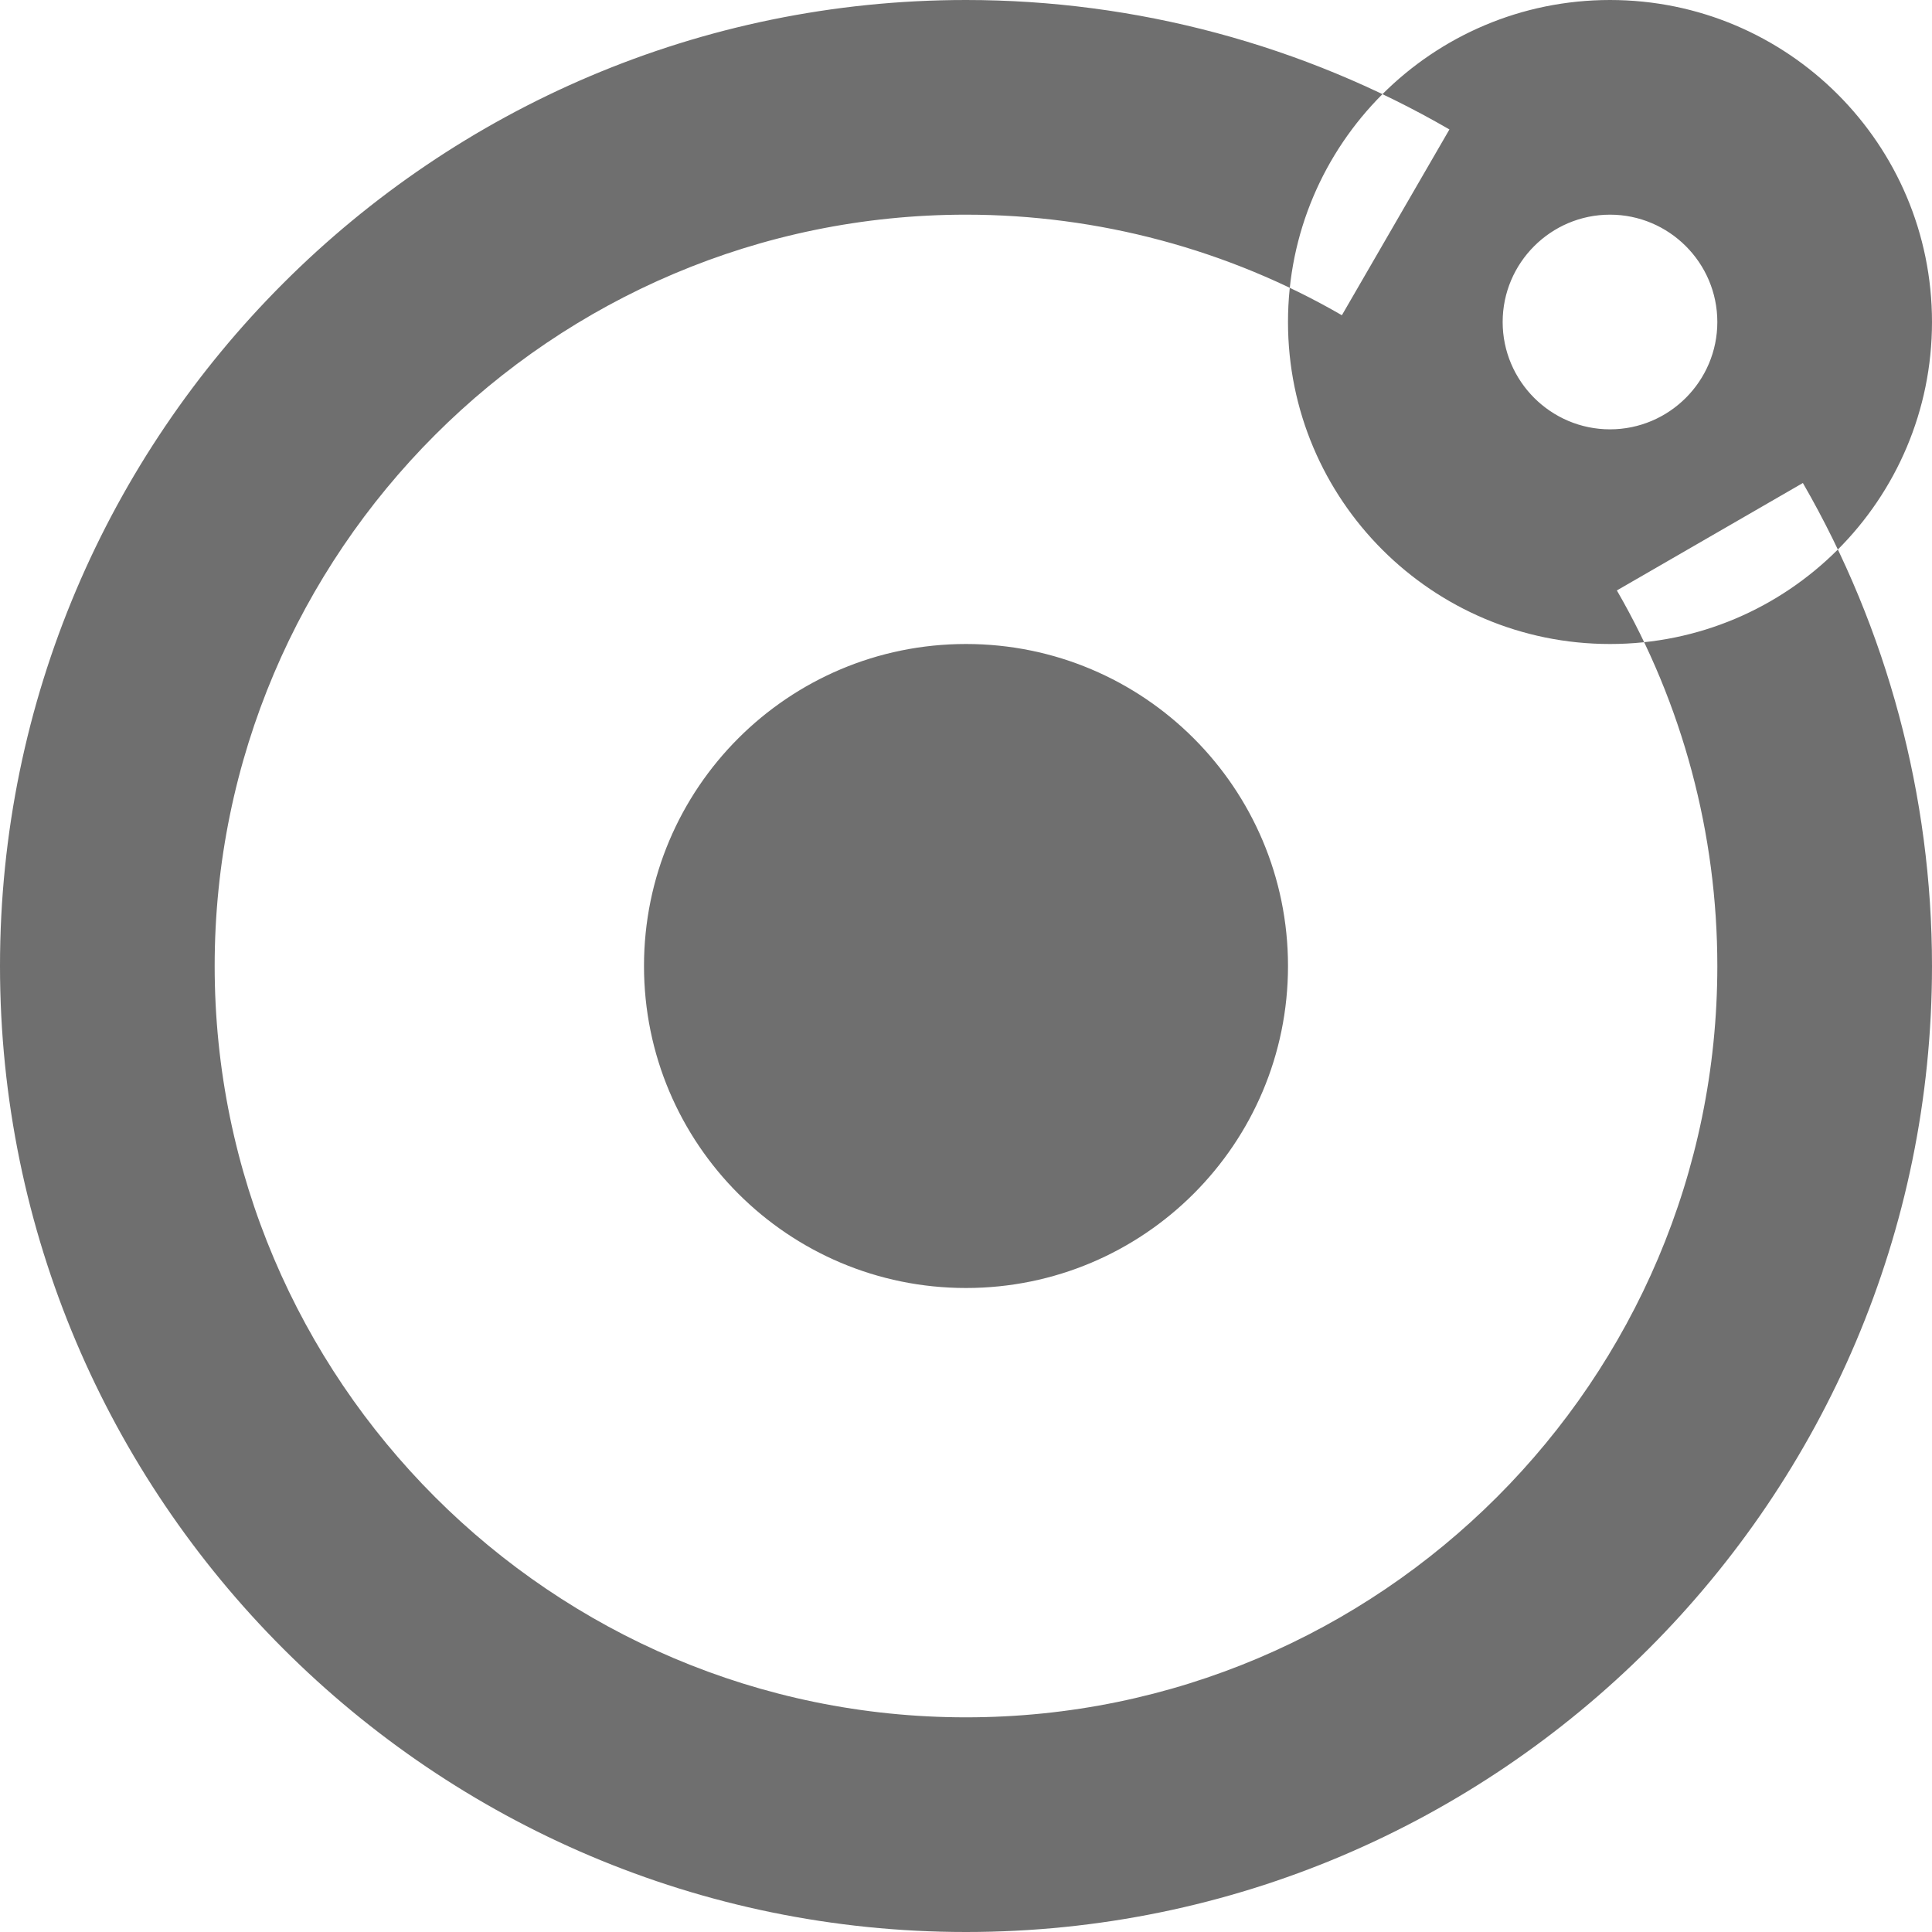 <svg width="18" height="18" viewBox="0 0 18 18" xmlns="http://www.w3.org/2000/svg"><title>component1</title><desc>Created with Sketch.</desc><path d="M12 9c0-1.657-1.343-3-3-3s-3 1.343-3 3 1.343 3 3 3 3-1.343 3-3m-3 9c-4.963 0-9-4.038-9-9s4.037-9 9-9c1.583 0 3.141.417 4.504 1.206l-1.002 1.731c-1.06-.613-2.271-.937-3.502-.937-3.859 0-7 3.14-7 7s3.141 7 7 7 7-3.14 7-7c0-1.23-.323-2.44-.936-3.499l1.733-1.001c.787 1.363 1.203 2.919 1.203 4.5 0 4.962-4.037 9-9 9m6-18c-1.657 0-3 1.343-3 3s1.343 3 3 3 3-1.343 3-3-1.343-3-3-3m0 2c.551 0 1 .449 1 1 0 .551-.449 1-1 1-.551 0-1-.449-1-1 0-.551.449-1 1-1" fill="#6F6F6F"/></svg>